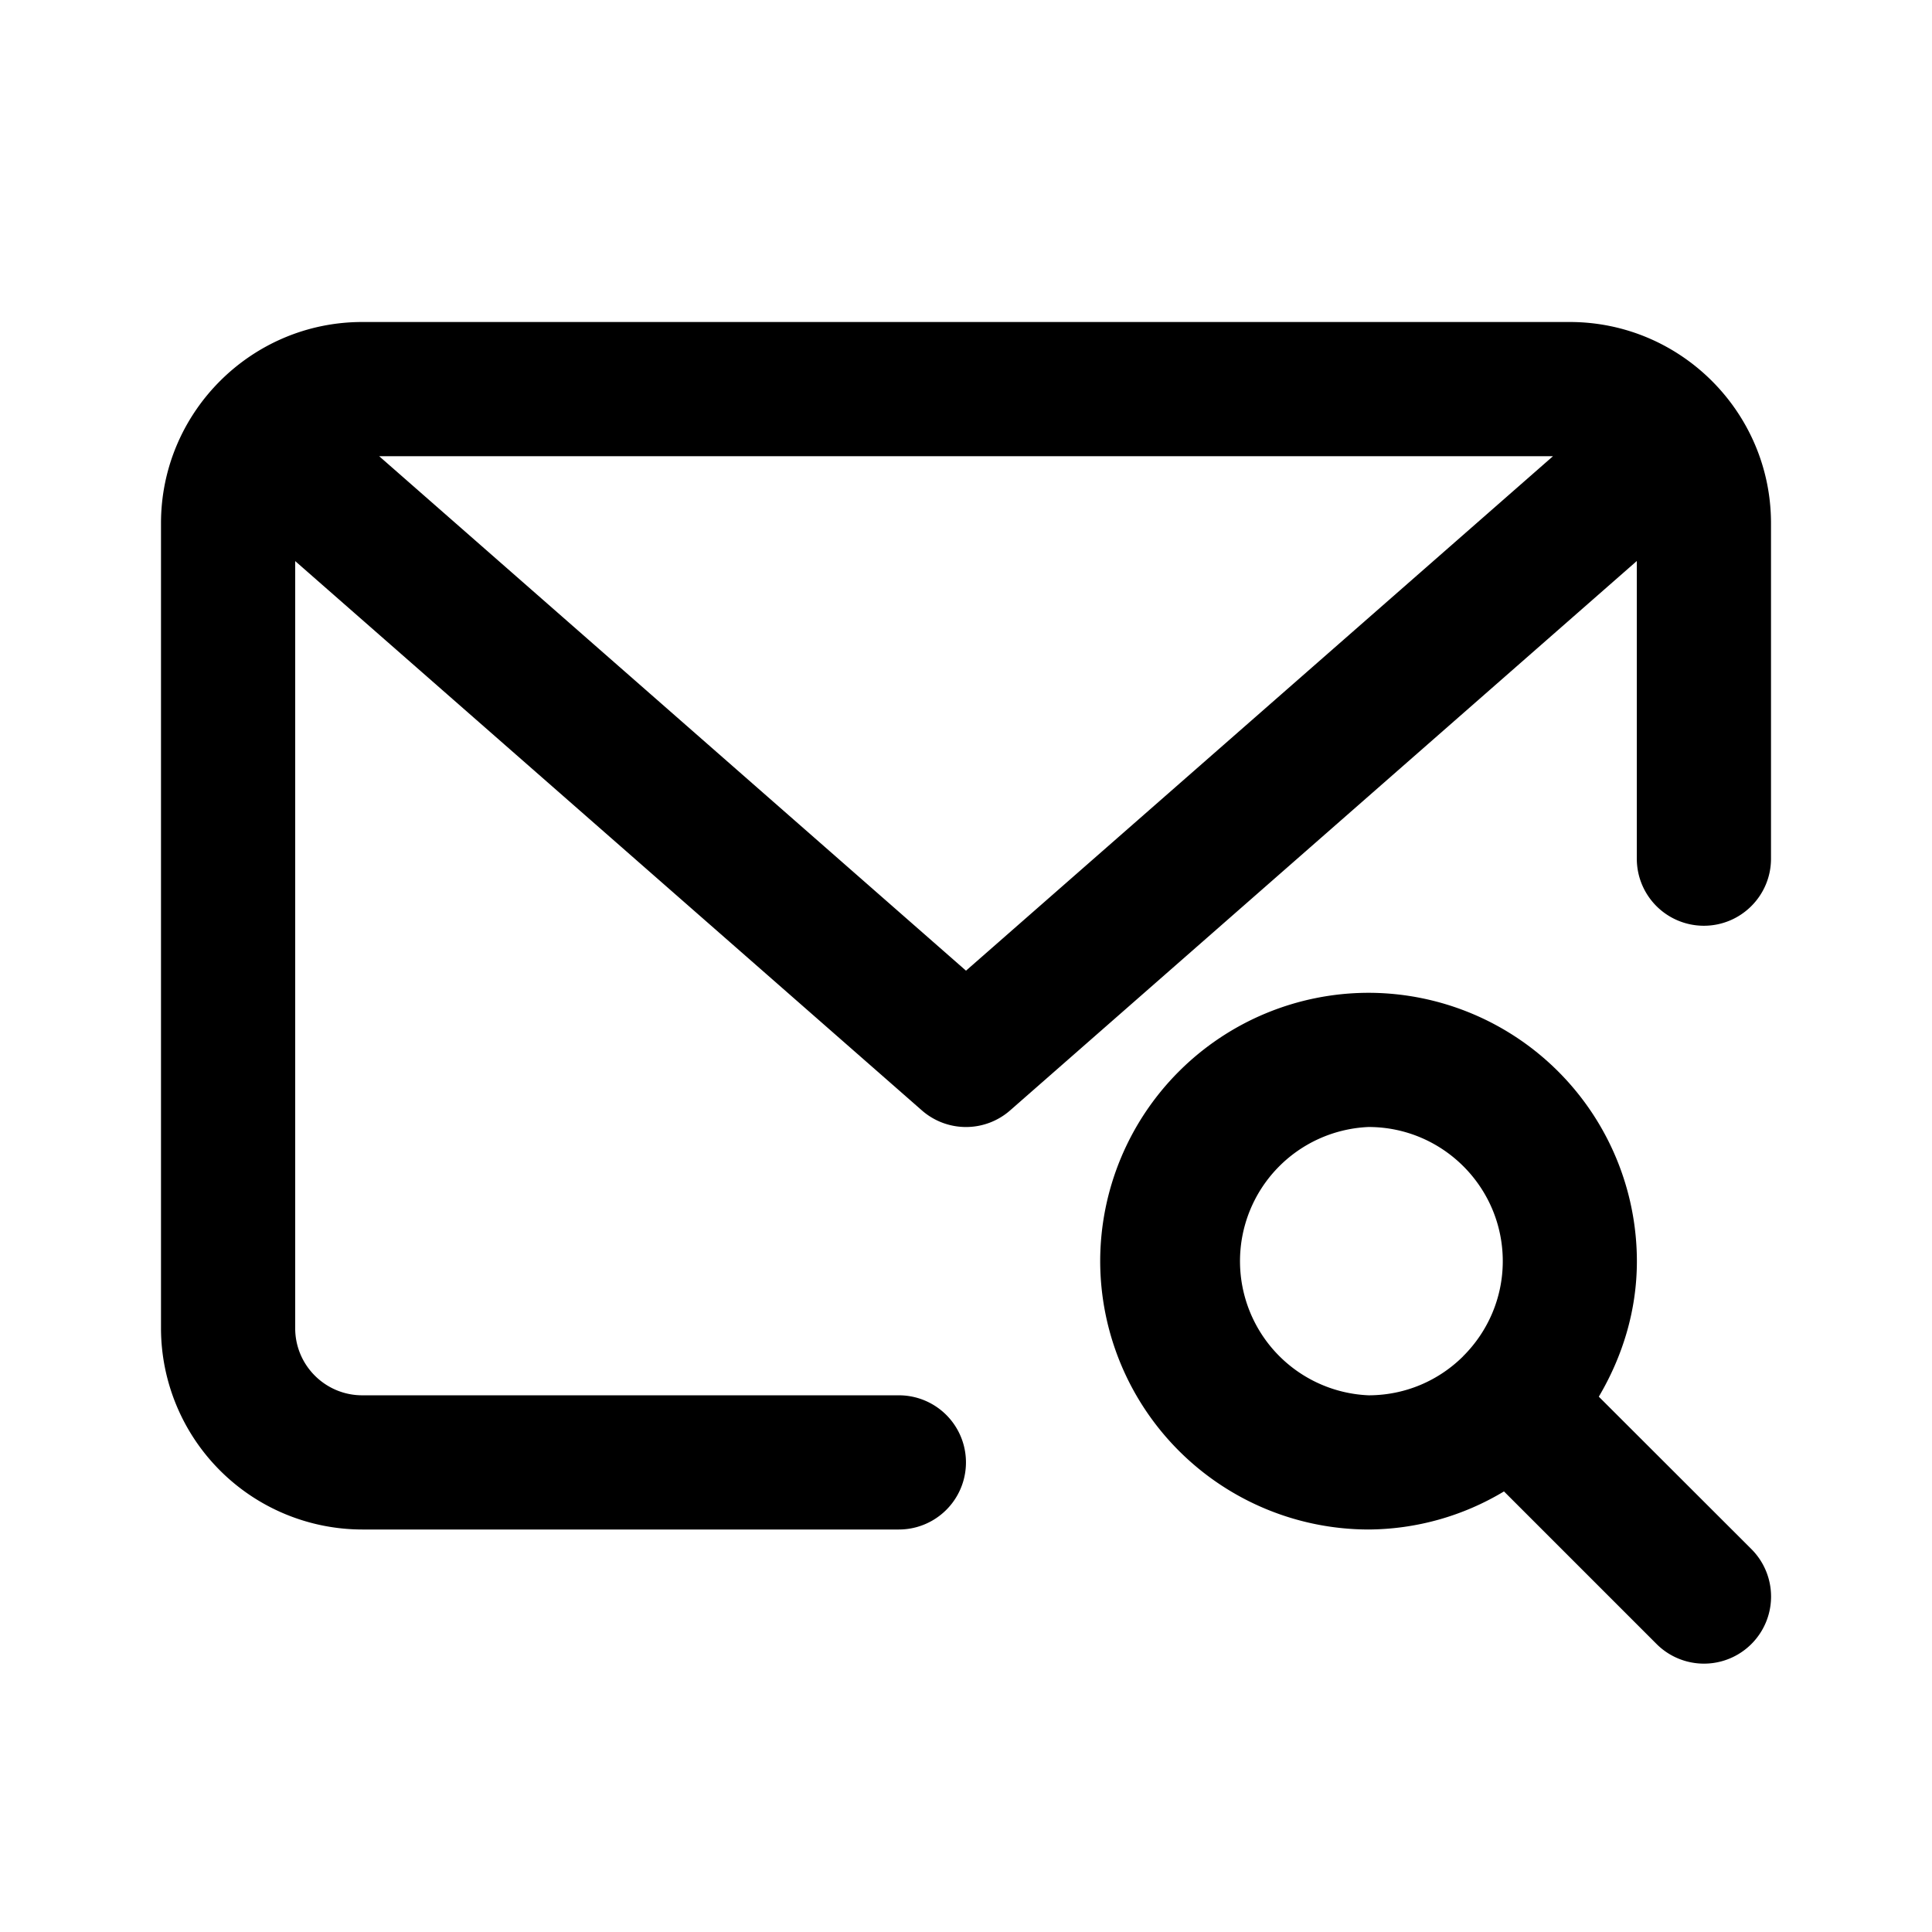 <svg xmlns="http://www.w3.org/2000/svg" fill="none" viewBox="0 0 24 24"><path fill="currentColor" fill-rule="evenodd" d="M21.166 11.5a.833.833 0 0 1-.833-.833V6.969l-7.784 6.824a.831.831 0 0 1-1.098 0L3.667 6.97v9.53c0 .46.374.833.833.833h6.666a.833.833 0 0 1 0 1.667H4.5A2.503 2.503 0 0 1 2 16.5v-10C2 5.122 3.122 4 4.5 4h15C20.878 4 22 5.122 22 6.5v4.167c0 .46-.374.833-.834.833ZM4.71 5.667 12 12.058l7.292-6.391H4.709ZM17 12.333a3.337 3.337 0 0 1 3.334 3.334c0 .616-.18 1.187-.473 1.683l1.896 1.894a.833.833 0 1 1-1.179 1.178l-1.895-1.895A3.297 3.297 0 0 1 17 19a3.338 3.338 0 0 1-3.333-3.333A3.337 3.337 0 0 1 17 12.333Zm0 5c.46 0 .874-.185 1.176-.485 0-.001 0-.003.002-.004 0 0 .002 0 .003-.002.3-.301.487-.717.487-1.175 0-.92-.748-1.667-1.667-1.667a1.668 1.668 0 0 0 0 3.333Z" clip-rule="evenodd"/></svg>